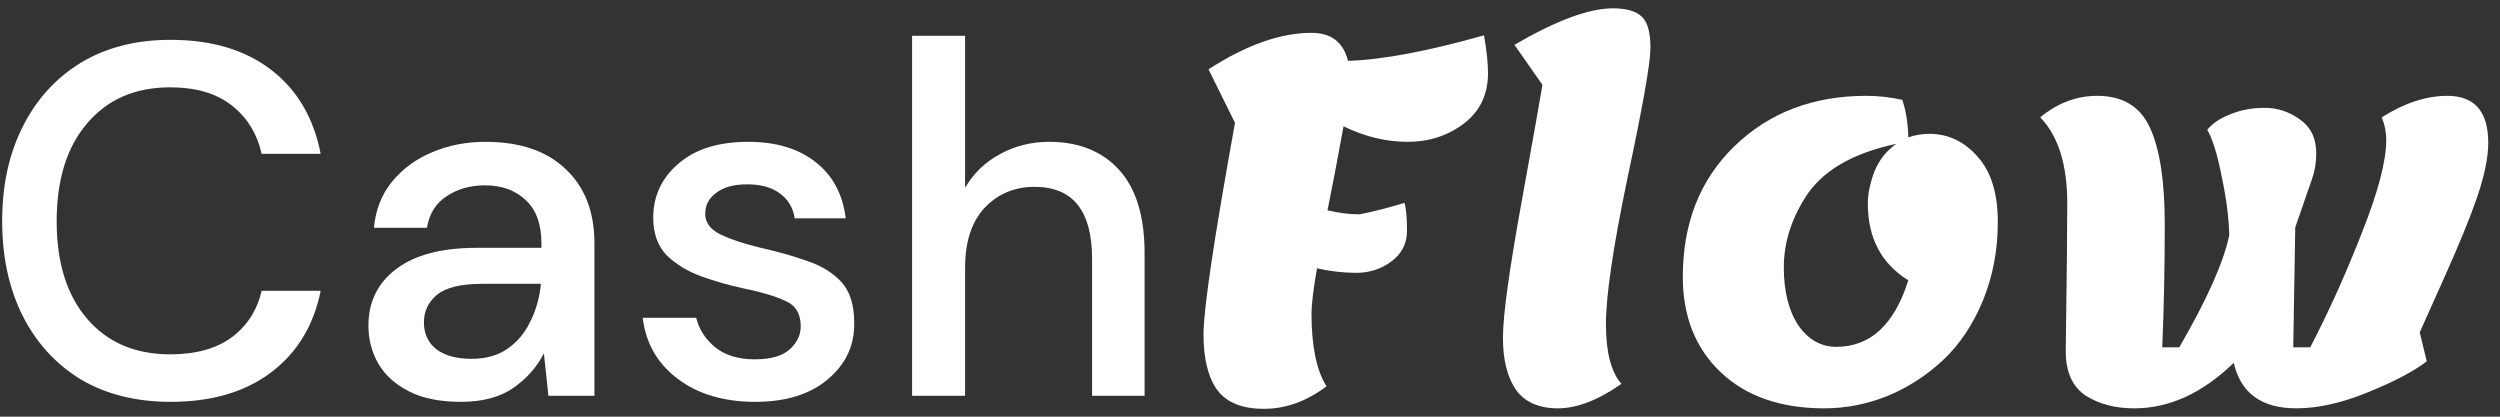 <svg width="120" height="20" viewBox="0 0 120 20" fill="none" xmlns="http://www.w3.org/2000/svg">
<rect x="0" y="0" width="120" height="20" fill="#333333" stroke="none"/>
<path d="M8.192 19.288C6.528 19.288 5.088 18.928 3.872 18.208C2.672 17.472 1.744 16.456 1.088 15.16C0.432 13.848 0.104 12.336 0.104 10.624C0.104 8.896 0.432 7.384 1.088 6.088C1.744 4.776 2.672 3.752 3.872 3.016C5.088 2.28 6.528 1.912 8.192 1.912C10.16 1.912 11.768 2.392 13.016 3.352C14.264 4.312 15.056 5.656 15.392 7.384H12.56C12.336 6.408 11.856 5.632 11.12 5.056C10.384 4.48 9.4 4.192 8.168 4.192C6.488 4.192 5.16 4.768 4.184 5.92C3.208 7.056 2.72 8.624 2.72 10.624C2.72 12.608 3.208 14.168 4.184 15.304C5.16 16.44 6.488 17.008 8.168 17.008C9.4 17.008 10.384 16.736 11.12 16.192C11.856 15.648 12.336 14.904 12.56 13.96H15.392C15.056 15.624 14.264 16.928 13.016 17.872C11.768 18.816 10.16 19.288 8.192 19.288Z" fill="white"/>
<path d="M22.124 19.288C21.116 19.288 20.284 19.12 19.628 18.784C18.972 18.448 18.484 18.008 18.164 17.464C17.844 16.904 17.684 16.296 17.684 15.64C17.684 14.488 18.132 13.576 19.028 12.904C19.924 12.232 21.204 11.896 22.868 11.896H25.988V11.68C25.988 10.752 25.732 10.056 25.22 9.592C24.724 9.128 24.076 8.896 23.276 8.896C22.572 8.896 21.956 9.072 21.428 9.424C20.916 9.76 20.604 10.264 20.492 10.936H17.948C18.028 10.072 18.316 9.336 18.812 8.728C19.324 8.104 19.964 7.632 20.732 7.312C21.516 6.976 22.372 6.808 23.3 6.808C24.964 6.808 26.252 7.248 27.164 8.128C28.076 8.992 28.532 10.176 28.532 11.68V19H26.324L26.108 16.96C25.772 17.616 25.284 18.168 24.644 18.616C24.004 19.064 23.164 19.288 22.124 19.288ZM22.628 17.224C23.316 17.224 23.892 17.064 24.356 16.744C24.836 16.408 25.204 15.968 25.46 15.424C25.732 14.88 25.9 14.28 25.964 13.624H23.132C22.124 13.624 21.404 13.8 20.972 14.152C20.556 14.504 20.348 14.944 20.348 15.472C20.348 16.016 20.548 16.448 20.948 16.768C21.364 17.072 21.924 17.224 22.628 17.224Z" fill="white"/>
<path d="M36.251 19.288C34.747 19.288 33.507 18.92 32.531 18.184C31.555 17.448 30.995 16.472 30.851 15.256H33.419C33.547 15.8 33.851 16.272 34.331 16.672C34.811 17.056 35.443 17.248 36.227 17.248C36.995 17.248 37.555 17.088 37.907 16.768C38.259 16.448 38.435 16.08 38.435 15.664C38.435 15.056 38.187 14.648 37.691 14.44C37.211 14.216 36.539 14.016 35.675 13.84C35.003 13.696 34.331 13.504 33.659 13.264C33.003 13.024 32.451 12.688 32.003 12.256C31.571 11.808 31.355 11.208 31.355 10.456C31.355 9.416 31.755 8.552 32.555 7.864C33.355 7.16 34.475 6.808 35.915 6.808C37.243 6.808 38.315 7.128 39.131 7.768C39.963 8.408 40.451 9.312 40.595 10.48H38.147C38.067 9.968 37.827 9.568 37.427 9.28C37.043 8.992 36.523 8.848 35.867 8.848C35.227 8.848 34.731 8.984 34.379 9.256C34.027 9.512 33.851 9.848 33.851 10.264C33.851 10.68 34.091 11.008 34.571 11.248C35.067 11.488 35.715 11.704 36.515 11.896C37.315 12.072 38.051 12.28 38.723 12.52C39.411 12.744 39.963 13.08 40.379 13.528C40.795 13.976 41.003 14.632 41.003 15.496C41.019 16.584 40.595 17.488 39.731 18.208C38.883 18.928 37.723 19.288 36.251 19.288Z" fill="white"/>
<path d="M43.78 19V1.72H46.324V9.016C46.724 8.328 47.276 7.792 47.98 7.408C48.7 7.008 49.492 6.808 50.356 6.808C51.78 6.808 52.9 7.256 53.716 8.152C54.532 9.048 54.94 10.384 54.94 12.16V19H52.42V12.424C52.42 10.12 51.5 8.968 49.66 8.968C48.7 8.968 47.9 9.304 47.26 9.976C46.636 10.648 46.324 11.608 46.324 12.856V19H43.78Z" fill="white"/>
<path d="M60.672 19.624C59.632 19.624 58.888 19.328 58.44 18.736C57.992 18.128 57.768 17.232 57.768 16.048C57.768 14.848 58.272 11.464 59.28 5.896L58.008 3.328C59.816 2.16 61.464 1.576 62.952 1.576C63.896 1.576 64.48 2.024 64.704 2.92C66.336 2.872 68.512 2.464 71.232 1.696C71.36 2.416 71.424 3.024 71.424 3.52C71.424 4.544 71.032 5.352 70.248 5.944C69.48 6.52 68.584 6.808 67.56 6.808C66.536 6.808 65.512 6.56 64.488 6.064C64.488 6.064 64.416 6.456 64.272 7.24C64.16 7.864 63.976 8.816 63.72 10.096C64.264 10.224 64.776 10.288 65.256 10.288C65.912 10.16 66.632 9.976 67.416 9.736C67.496 10.008 67.536 10.456 67.536 11.08C67.536 11.688 67.288 12.176 66.792 12.544C66.296 12.912 65.736 13.096 65.112 13.096C64.488 13.096 63.856 13.024 63.216 12.88C63.04 13.888 62.952 14.616 62.952 15.064C62.952 16.616 63.192 17.776 63.672 18.544C62.712 19.264 61.712 19.624 60.672 19.624Z" fill="white"/>
<path d="M74.037 4.072L72.693 2.152C74.693 0.984 76.269 0.4 77.421 0.4C78.077 0.4 78.541 0.536 78.813 0.808C79.085 1.064 79.221 1.56 79.221 2.296C79.221 3.016 78.861 5.064 78.141 8.44C77.437 11.816 77.085 14.184 77.085 15.544C77.085 16.904 77.333 17.864 77.829 18.424C76.709 19.208 75.693 19.6 74.781 19.6C73.869 19.6 73.197 19.304 72.765 18.712C72.349 18.104 72.141 17.272 72.141 16.216C72.141 15.16 72.437 13 73.029 9.736C73.621 6.472 73.957 4.584 74.037 4.072Z" fill="white"/>
<path d="M92.607 6.424C93.503 6.424 94.271 6.784 94.911 7.504C95.567 8.224 95.895 9.272 95.895 10.648C95.895 12.008 95.655 13.272 95.175 14.44C94.695 15.592 94.063 16.536 93.279 17.272C92.495 18.008 91.607 18.584 90.615 19C89.623 19.4 88.607 19.6 87.567 19.6C85.471 19.6 83.815 19.024 82.599 17.872C81.383 16.72 80.775 15.192 80.775 13.288C80.775 10.712 81.599 8.624 83.247 7.024C84.911 5.408 87.023 4.6 89.583 4.6C90.159 4.6 90.735 4.664 91.311 4.792C91.487 5.32 91.583 5.92 91.599 6.592C91.935 6.48 92.271 6.424 92.607 6.424ZM89.655 9.76C89.655 9.312 89.759 8.808 89.967 8.248C90.191 7.688 90.543 7.24 91.023 6.904C88.911 7.352 87.455 8.208 86.655 9.472C85.967 10.56 85.623 11.68 85.623 12.832C85.623 13.984 85.855 14.912 86.319 15.616C86.799 16.304 87.407 16.648 88.143 16.648C89.775 16.648 90.927 15.584 91.599 13.456C90.303 12.656 89.655 11.424 89.655 9.76Z" fill="white"/>
<path d="M99.156 16.864C99.204 13.376 99.228 11.008 99.228 9.76C99.228 7.904 98.796 6.528 97.932 5.632C98.764 4.944 99.676 4.6 100.668 4.6C101.9 4.6 102.748 5.12 103.212 6.16C103.676 7.184 103.908 8.72 103.908 10.768C103.908 12.816 103.868 14.784 103.788 16.672H104.604C105.932 14.384 106.732 12.592 107.004 11.296C106.988 10.48 106.868 9.544 106.644 8.488C106.436 7.416 106.204 6.664 105.948 6.232C106.188 5.928 106.556 5.68 107.052 5.488C107.548 5.28 108.1 5.176 108.708 5.176C109.316 5.176 109.876 5.36 110.388 5.728C110.916 6.096 111.18 6.64 111.18 7.36C111.18 7.808 111.108 8.232 110.964 8.632C110.82 9.032 110.676 9.448 110.532 9.88C110.388 10.296 110.268 10.64 110.172 10.912L110.076 16.672H110.892C111.804 14.912 112.636 13.064 113.388 11.128C114.156 9.192 114.54 7.72 114.54 6.712C114.54 6.344 114.468 5.984 114.324 5.632C115.412 4.944 116.46 4.6 117.468 4.6C118.78 4.6 119.436 5.352 119.436 6.856C119.436 7.544 119.26 8.408 118.908 9.448C118.556 10.472 118.012 11.8 117.276 13.432C116.556 15.048 116.18 15.888 116.148 15.952L116.484 17.344C115.86 17.824 114.916 18.32 113.652 18.832C112.404 19.344 111.26 19.6 110.22 19.6C108.556 19.6 107.556 18.872 107.22 17.416C105.716 18.872 104.124 19.6 102.444 19.6C101.516 19.6 100.732 19.392 100.092 18.976C99.468 18.544 99.156 17.84 99.156 16.864Z" fill="white"/>
</svg>
